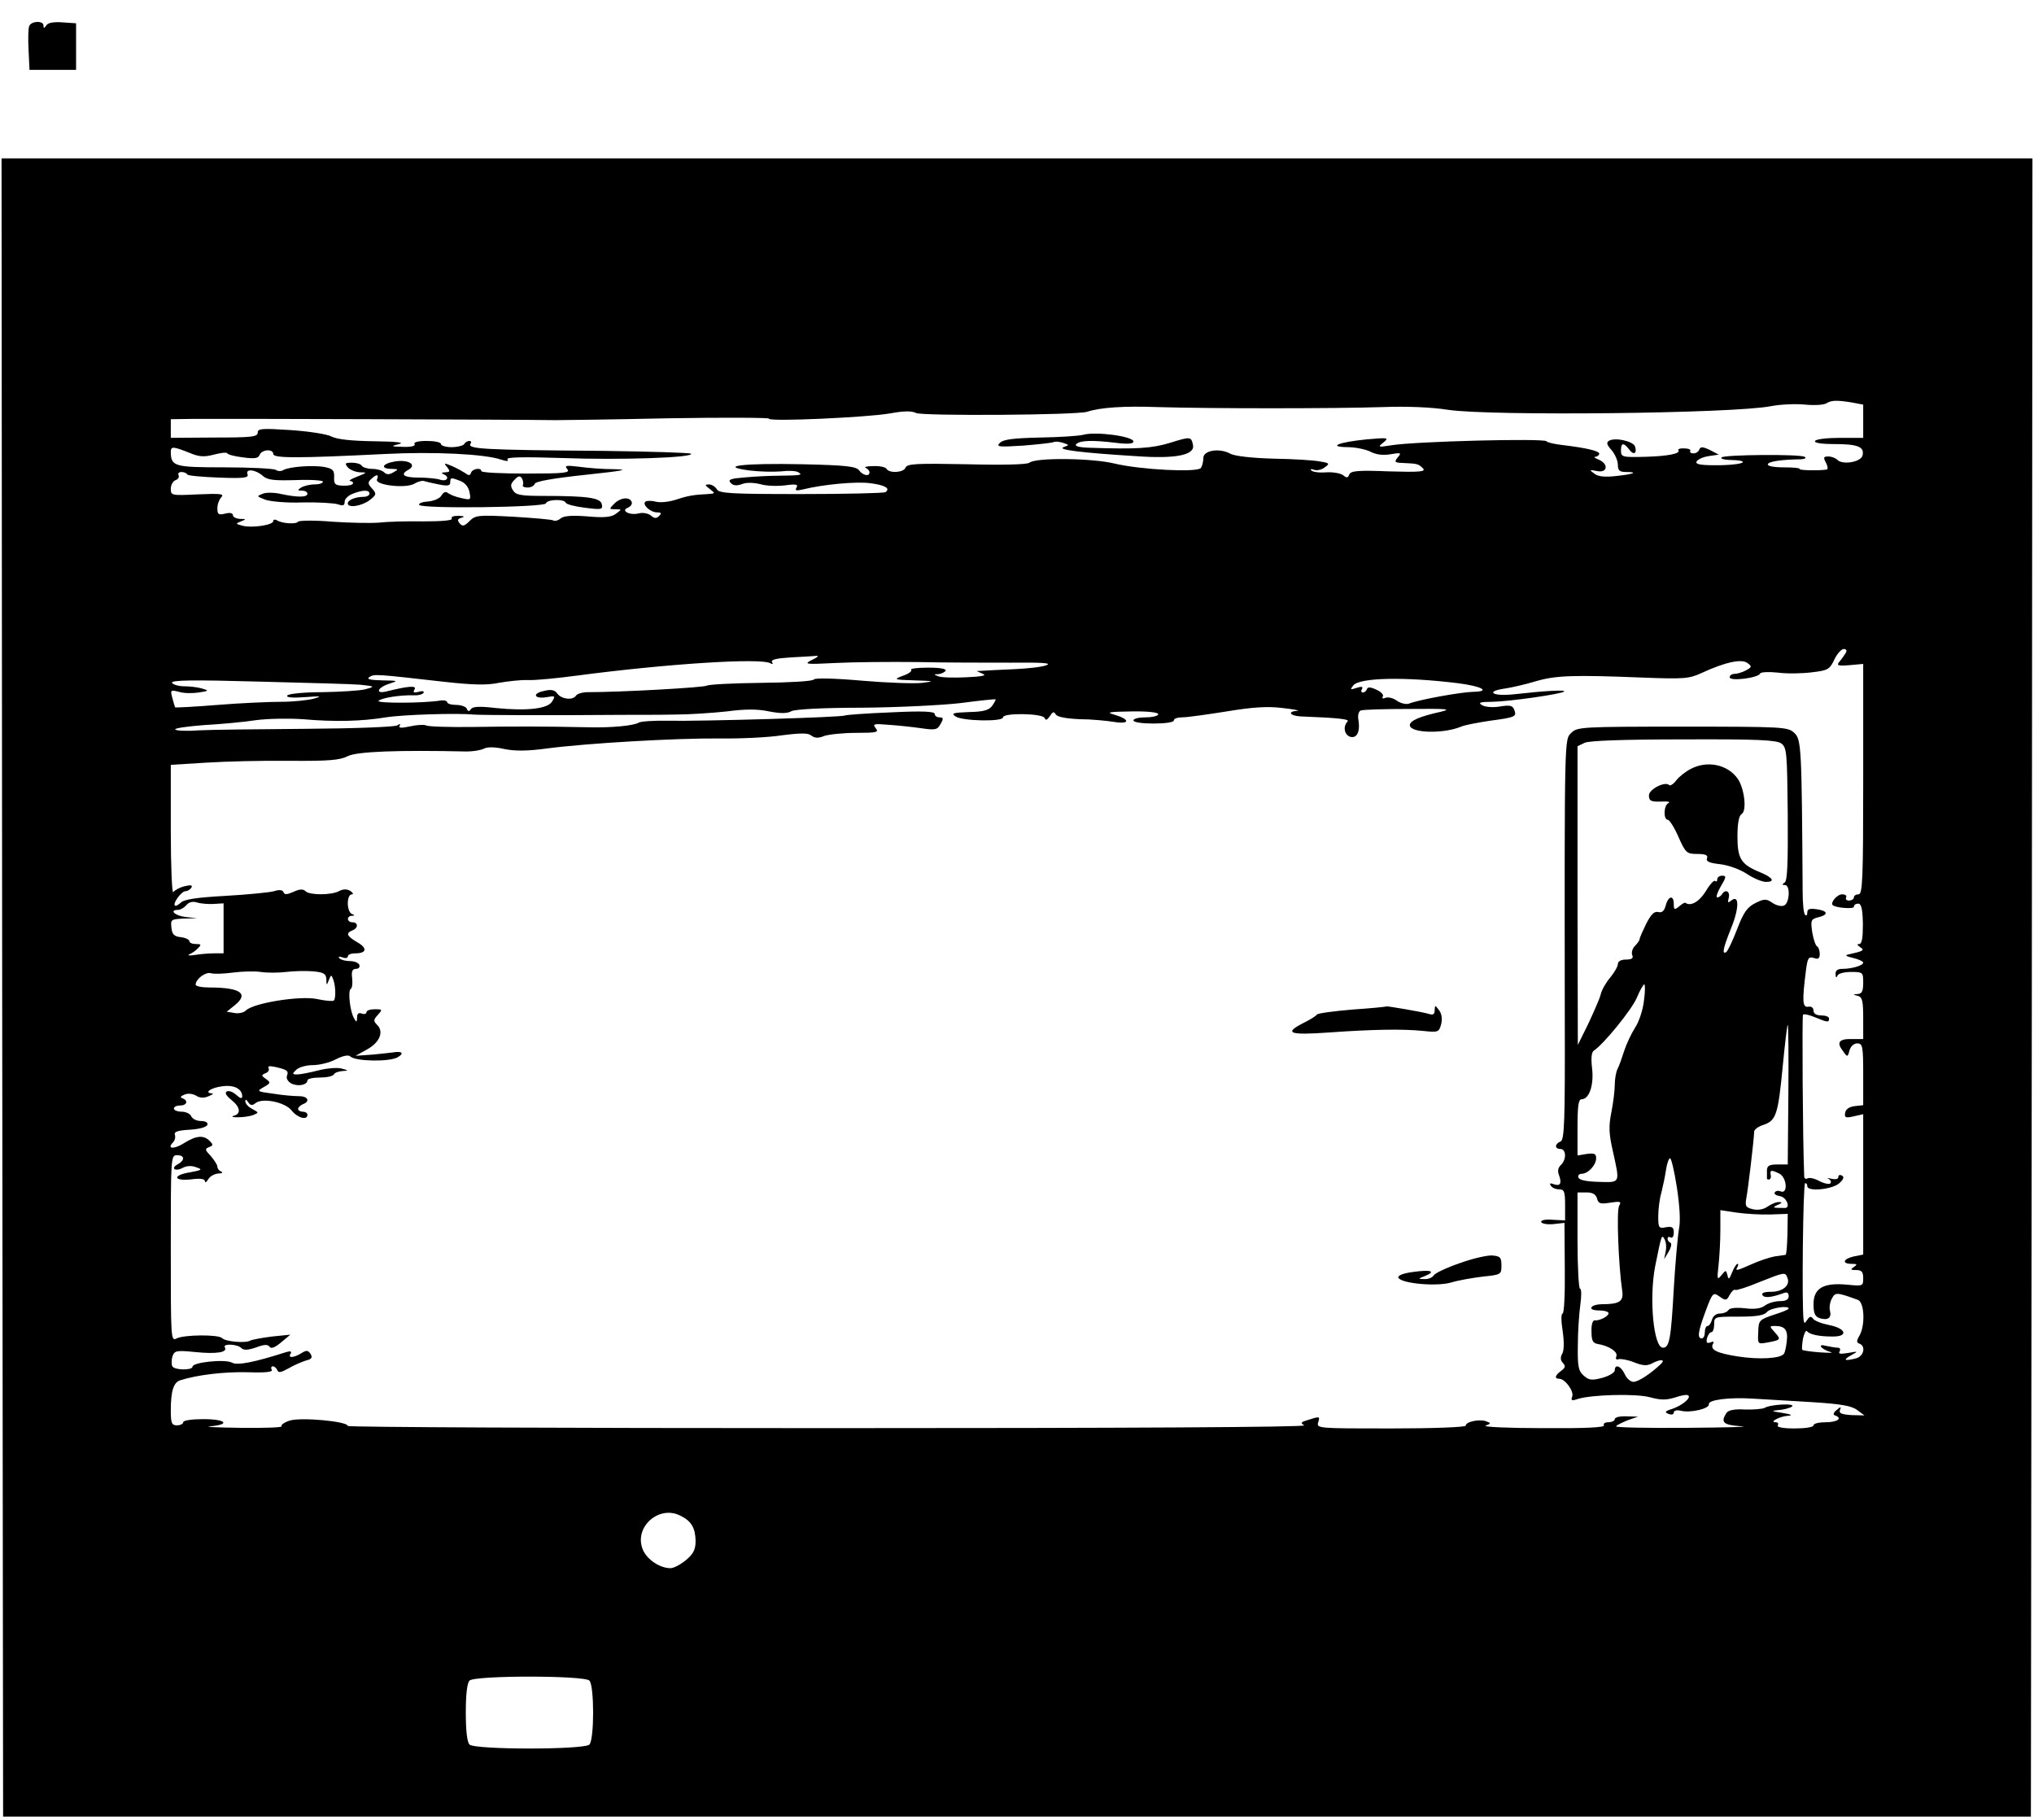 <?xml version="1.0" standalone="no"?>
<!DOCTYPE svg PUBLIC "-//W3C//DTD SVG 20010904//EN"
 "http://www.w3.org/TR/2001/REC-SVG-20010904/DTD/svg10.dtd">
<svg version="1.0" xmlns="http://www.w3.org/2000/svg"
 width="655pt" height="586pt" viewBox="0 0 655 586"
 preserveAspectRatio="xMidYMid meet">
<g transform="translate(0,586) scale(0.1,-0.1)"
fill="#000000" stroke="none">
<path d="M94 5776 c-3 -7 -4 -42 -2 -77 l3 -64 75 0 75 0 0 75 0 75 -44 3
c-28 2 -47 -1 -52 -10 -7 -10 -9 -10 -9 0 0 16 -39 15 -46 -2z"/>
<path d="M7 2680 l3 -2670 3265 0 3265 0 3 2670 2 2670 -3270 0 -3270 0 2
-2670z m5956 1884 l37 -7 0 -53 0 -54 -74 0 c-41 0 -78 -4 -81 -10 -4 -6 19
-10 62 -10 76 0 97 -9 91 -36 -4 -22 -64 -32 -81 -15 -6 6 -19 11 -29 11 -16
0 -17 -3 -8 -20 6 -11 7 -21 3 -22 -23 -4 -91 -3 -88 2 2 3 -21 5 -51 5 -31 0
-53 4 -51 10 2 9 42 15 106 16 14 1 19 4 12 8 -15 9 -258 7 -267 -2 -4 -4 6
-7 22 -8 73 -1 56 -15 -21 -17 -65 -1 -85 2 -82 11 2 6 19 15 38 18 l34 5 -29
15 c-23 11 -30 11 -34 1 -2 -6 -10 -12 -18 -12 -9 0 -13 3 -11 8 3 4 -6 8 -19
8 -13 1 -22 -2 -19 -6 7 -11 -35 -19 -105 -21 -77 -2 -80 -1 -80 21 0 25 9 25
26 3 14 -20 27 -14 19 10 -7 16 -62 29 -83 18 -10 -6 -8 -13 8 -31 11 -13 20
-34 20 -47 0 -18 5 -23 27 -23 40 0 24 -7 -33 -13 -36 -4 -58 -2 -70 8 -17 12
-16 13 9 8 34 -7 38 23 5 37 -13 5 -17 9 -10 9 6 1 12 5 12 10 0 9 -44 19
-120 28 -25 3 -47 8 -50 12 -7 10 -419 0 -500 -13 -43 -7 -44 -6 -25 9 19 16
15 16 -55 10 -89 -9 -127 -24 -60 -25 25 0 57 -7 72 -14 18 -10 41 -13 65 -9
35 6 37 5 24 -10 -12 -15 -10 -17 18 -18 46 -2 49 -3 63 -17 11 -11 -8 -13
-109 -10 -99 4 -123 2 -128 -10 -4 -11 -8 -12 -19 -3 -8 7 -32 11 -55 10 -22
-2 -44 1 -48 6 -5 4 -1 6 9 2 9 -3 24 0 34 8 17 12 16 14 -16 19 -19 4 -87 8
-150 9 -68 2 -124 8 -138 16 -35 19 -87 11 -87 -14 0 -11 -3 -25 -8 -32 -10
-15 -192 -6 -277 14 -72 18 -255 20 -275 3 -7 -6 -83 -8 -202 -5 -161 3 -192
2 -197 -11 -6 -16 -52 -19 -61 -4 -3 6 -23 10 -43 9 -20 0 -31 -3 -24 -6 6 -2
12 -9 12 -14 0 -15 -22 -10 -34 7 -10 12 -42 16 -183 19 -187 4 -274 -6 -170
-20 32 -4 78 -5 102 -3 24 3 49 2 56 -3 15 -9 9 -10 -66 -11 -22 0 -68 -2
-102 -5 -51 -4 -60 -7 -50 -18 8 -9 19 -10 36 -4 14 6 37 5 59 0 19 -6 55 -7
80 -4 36 5 43 3 37 -7 -6 -10 -1 -11 21 -6 64 16 172 26 216 20 48 -6 67 -17
49 -29 -6 -3 -128 -6 -272 -6 -226 0 -264 2 -271 16 -5 8 -16 15 -25 15 -14 0
-14 -2 3 -15 18 -14 18 -14 -6 -16 -44 -2 -64 -5 -103 -18 -21 -7 -49 -10 -63
-7 -14 4 -29 4 -35 1 -13 -9 15 -35 37 -35 14 0 15 -3 6 -12 -8 -8 -15 -8 -26
2 -9 7 -26 10 -38 7 -30 -8 -61 9 -36 18 9 4 15 12 12 19 -7 17 -36 14 -56 -6
-17 -17 -17 -18 4 -18 21 0 21 0 2 -14 -14 -11 -36 -14 -91 -9 -50 4 -77 2
-87 -6 -8 -7 -19 -10 -24 -7 -4 3 -63 8 -129 12 -113 6 -122 5 -141 -14 -17
-17 -23 -18 -32 -7 -8 10 -7 14 7 18 11 3 8 5 -10 6 -16 0 -26 -3 -22 -9 3 -6
-32 -9 -92 -9 -54 1 -118 -1 -143 -4 -25 -2 -92 -1 -150 3 -58 5 -107 4 -110
0 -6 -9 -53 -6 -69 5 -6 3 -11 2 -11 -3 0 -13 -69 -23 -99 -15 -23 6 -23 7 -5
14 18 7 17 8 -3 8 -13 1 -23 6 -23 12 0 7 -10 9 -25 5 -21 -5 -25 -3 -25 17 0
13 6 29 13 36 10 11 -4 12 -75 9 -85 -4 -88 -4 -88 18 0 12 7 25 16 28 8 3 12
10 9 16 -3 5 1 10 9 10 8 0 17 -3 19 -8 3 -4 49 -8 102 -10 80 -3 97 -1 92 11
-7 19 27 15 50 -6 15 -13 36 -15 106 -13 48 2 87 -1 87 -5 0 -5 -12 -9 -27 -9
-16 0 -35 -5 -43 -10 -13 -8 -12 -10 3 -10 9 0 17 -4 17 -10 0 -12 -32 -12
-84 -1 -21 5 -48 6 -60 1 -20 -8 -20 -8 8 -19 16 -6 70 -11 120 -9 50 1 101
-2 114 -6 17 -6 22 -4 22 9 0 8 12 20 26 25 33 13 54 13 54 0 0 -5 -9 -10 -19
-10 -26 0 -51 -10 -51 -21 0 -16 44 -9 70 10 23 18 23 21 8 38 -14 15 -14 20
-2 31 17 16 25 15 18 -2 -7 -18 90 -30 120 -14 11 7 26 11 31 9 6 -2 27 -7 48
-11 28 -6 37 -4 37 6 0 17 2 17 33 5 15 -6 26 -20 29 -36 5 -25 4 -26 -26 -19
-17 3 -36 11 -43 16 -7 6 -14 4 -21 -7 -5 -10 -24 -18 -43 -20 -19 -1 -32 -6
-29 -11 8 -13 404 -8 408 5 4 13 59 15 64 2 2 -5 29 -12 61 -16 54 -7 59 -6
55 11 -4 21 -45 27 -189 27 -72 0 -88 3 -97 18 -9 14 -8 21 5 34 12 13 18 14
24 4 4 -7 5 -17 3 -21 -3 -4 4 -8 15 -8 10 0 21 5 23 12 3 8 61 18 164 29 121
13 143 17 93 18 -36 0 -88 4 -115 8 -42 5 -47 4 -37 -8 10 -12 -10 -14 -133
-14 -79 0 -144 3 -144 8 0 12 -28 8 -33 -5 -3 -10 -8 -10 -18 -2 -8 5 -27 16
-43 23 -26 11 -28 10 -16 -3 10 -14 10 -16 -6 -17 -11 0 -14 -3 -6 -6 21 -8
13 -25 -10 -18 -11 4 -43 7 -70 7 -48 0 -61 10 -33 25 29 16 1 34 -43 27 -42
-7 -49 -24 -9 -24 21 -1 21 -1 4 -11 -14 -8 -22 -8 -30 0 -6 6 -23 11 -38 11
-15 0 -31 5 -34 10 -3 6 -18 10 -32 10 -21 0 -24 -2 -13 -15 7 -8 24 -15 39
-16 24 0 24 -1 -9 -14 -19 -7 -29 -14 -22 -14 7 -1 11 -5 8 -9 -2 -4 -17 -7
-33 -6 -24 1 -28 5 -27 27 1 22 -4 28 -31 33 -37 7 -115 1 -133 -10 -6 -4 -18
-4 -24 1 -7 4 -82 8 -166 8 -161 0 -171 3 -172 49 0 20 7 19 67 -5 25 -10 42
-11 72 -3 22 6 42 8 43 4 2 -4 25 -10 51 -13 37 -5 49 -3 53 8 7 18 44 20 44
3 0 -14 78 -14 360 0 156 8 321 0 373 -18 19 -6 26 -6 21 1 -4 7 52 8 177 4
182 -7 426 1 414 14 -4 3 -131 7 -283 9 -390 3 -437 6 -427 23 4 5 2 9 -4 9
-5 0 -13 -4 -16 -10 -3 -5 -22 -10 -41 -10 -19 0 -34 5 -34 10 0 6 -21 10 -46
10 -27 0 -43 -4 -39 -10 4 -6 -10 -10 -37 -9 -40 1 -41 2 -13 9 20 5 -8 8 -80
9 -72 1 -119 6 -137 15 -14 8 -74 17 -132 21 -93 6 -106 5 -106 -8 0 -14 -20
-16 -140 -16 l-140 -1 0 30 0 30 68 1 c54 1 1045 -2 1172 -4 19 0 182 2 363 6
180 3 325 2 323 -1 -6 -11 321 4 392 17 44 8 68 8 82 1 19 -10 517 -7 551 4
43 14 118 19 229 15 167 -5 565 -5 720 0 78 3 159 0 215 -9 139 -20 915 -12
1038 12 31 6 81 8 110 5 30 -3 60 -1 68 4 17 10 31 11 82 3z m-19 -806 c-4 -7
-13 -20 -20 -28 -11 -13 -7 -15 32 -12 l44 4 0 -371 c0 -323 -2 -371 -15 -371
-8 0 -15 -4 -15 -10 0 -5 -7 -10 -16 -10 -8 0 -12 5 -9 10 3 6 -3 10 -13 10
-16 0 -39 -27 -30 -35 11 -9 68 -13 68 -5 0 6 6 10 14 10 10 0 14 -17 15 -65
0 -45 -3 -65 -12 -65 -8 0 -7 -3 3 -10 16 -10 10 -13 -35 -23 -15 -3 -13 -6
13 -12 17 -4 32 -11 32 -15 0 -9 -36 -20 -67 -20 -16 0 -23 -6 -22 -17 0 -11
3 -13 6 -5 2 7 22 12 44 12 38 0 39 -1 39 -35 0 -26 -4 -35 -17 -36 -17 -1
-17 -2 0 -6 14 -4 17 -16 17 -72 l0 -67 -37 0 c-41 1 -50 -11 -28 -39 14 -20
15 -20 21 3 4 13 14 22 25 22 17 0 19 -9 19 -99 l0 -100 -27 -3 c-18 -2 -29
-10 -31 -21 -3 -16 1 -18 27 -12 l31 7 0 -226 0 -226 -30 -6 c-35 -8 -40 -24
-7 -24 18 0 19 -2 7 -10 -12 -8 -11 -10 8 -10 17 0 22 -6 22 -26 0 -26 -1 -26
-52 -21 -76 7 -108 -11 -108 -63 0 -30 5 -40 20 -45 26 -8 39 1 33 24 -3 10 0
28 6 39 11 21 15 21 84 -4 21 -8 24 -82 5 -115 -10 -17 -10 -23 0 -26 21 -8
14 -40 -10 -47 -38 -10 -45 -6 -18 9 25 14 25 14 -9 8 -25 -4 -32 -3 -27 5 4
7 1 12 -6 12 -7 0 -24 3 -38 6 -30 8 -16 -11 15 -20 11 -3 -4 -3 -34 -1 -29 2
-55 6 -57 8 -2 2 -1 18 2 36 4 18 10 29 13 24 8 -10 37 -17 81 -17 53 -1 46
26 -10 37 -25 5 -48 14 -52 21 -6 8 -11 7 -18 -4 -9 -13 -10 -13 -12 0 -6 41
-2 440 5 440 4 0 7 -4 7 -10 0 -18 76 -11 101 8 15 13 19 21 11 26 -7 4 -12 2
-12 -4 0 -7 -9 -9 -22 -6 -13 3 -17 3 -10 0 6 -3 10 -9 7 -14 -3 -5 -19 -2
-35 6 -16 9 -34 13 -40 9 -5 -3 -10 0 -10 7 -5 121 -7 514 -4 520 2 4 20 0 39
-8 41 -17 45 -17 45 -4 0 6 -11 10 -25 10 -16 0 -25 6 -25 15 0 10 -7 15 -17
13 -19 -3 -20 18 -7 120 5 37 8 42 25 37 14 -5 19 -2 19 13 0 11 -4 22 -8 24
-5 2 -12 22 -16 45 -6 40 -4 43 19 49 34 8 32 21 -5 26 -22 3 -30 1 -30 -10 0
-9 -3 -12 -7 -8 -5 4 -8 38 -8 74 -3 467 -4 490 -27 512 -21 19 -33 20 -360
20 -325 0 -339 -1 -358 -20 -22 -22 -22 -1 -21 -908 1 -347 -1 -404 -14 -408
-19 -8 -19 -24 0 -24 19 0 20 -35 1 -52 -9 -9 -11 -20 -5 -34 9 -26 3 -35 -19
-27 -10 4 -13 2 -8 -5 4 -7 16 -12 27 -12 16 0 19 -7 19 -50 l0 -50 -40 2
c-22 2 -38 -1 -37 -7 1 -5 18 -9 39 -7 l36 4 1 -146 c1 -80 -2 -146 -7 -146
-5 0 -5 -24 0 -55 5 -35 5 -63 -1 -74 -7 -12 -6 -22 2 -30 9 -10 8 -15 -5 -25
-21 -15 -23 -26 -7 -26 19 0 48 -40 42 -57 -5 -13 -2 -15 18 -8 45 14 189 18
234 5 34 -9 51 -9 80 0 20 7 39 10 42 6 9 -8 -20 -32 -52 -43 -23 -7 -26 -11
-12 -16 10 -4 17 -2 17 4 0 7 10 9 23 6 30 -8 93 7 90 21 -3 14 65 23 142 18
33 -2 117 -7 186 -11 97 -6 132 -12 150 -26 l23 -17 -42 1 c-31 2 -41 6 -37
16 5 12 3 12 -11 0 -10 -8 -12 -15 -5 -17 26 -9 8 -22 -29 -22 -22 0 -40 -4
-40 -10 0 -6 -27 -10 -61 -10 -37 0 -58 4 -54 10 3 6 0 10 -7 10 -23 0 15 20
42 21 14 1 6 5 -20 9 -35 5 -38 7 -15 9 17 1 37 6 45 11 17 12 -69 8 -88 -4
-6 -3 -34 -6 -62 -5 -35 2 -55 -2 -61 -12 -19 -30 -9 -38 49 -42 31 -2 -48 -4
-177 -5 -129 -1 -231 1 -227 5 4 5 22 13 39 20 l32 11 -37 1 c-21 1 -38 -3
-38 -9 0 -5 -9 -10 -21 -10 -11 0 -17 -5 -14 -10 4 -7 -64 -10 -197 -9 -112 0
-194 4 -184 8 18 7 18 8 2 14 -21 8 -66 -1 -66 -14 0 -5 -106 -9 -241 -9 -236
0 -240 0 -234 20 6 20 6 20 -40 5 -16 -5 -17 -8 -5 -15 9 -6 -582 -9 -1532 -9
-852 0 -1548 3 -1548 7 0 15 -153 29 -188 17 -18 -6 -29 -15 -25 -18 3 -4 -56
-6 -133 -5 -76 1 -120 3 -96 5 66 6 49 23 -23 23 -37 0 -65 -4 -65 -10 0 -5
-9 -10 -20 -10 -17 0 -20 7 -20 48 0 63 9 90 30 97 56 18 145 28 219 26 57 -2
81 1 76 8 -3 6 -2 11 4 11 5 0 11 -6 14 -12 3 -10 12 -8 37 6 17 10 43 21 56
25 18 4 21 10 14 21 -8 12 -13 13 -30 2 -25 -15 -44 -16 -34 -1 4 7 0 9 -14 5
-103 -33 -158 -44 -175 -34 -23 12 -127 1 -127 -13 0 -12 -57 -12 -65 1 -3 6
-3 20 0 31 7 20 12 21 74 15 68 -7 105 -1 95 15 -8 13 40 11 53 -2 8 -8 21 -7
48 2 26 10 38 10 43 2 5 -7 17 -3 37 14 l30 25 -59 -6 c-32 -4 -64 -10 -70
-13 -14 -9 -79 -4 -91 8 -12 12 -122 11 -146 -1 -19 -10 -19 -4 -19 290 0 293
0 300 20 300 25 0 26 -16 3 -29 -25 -13 -9 -25 15 -12 13 7 29 8 44 2 21 -7
19 -9 -19 -16 -58 -9 -56 -29 2 -23 30 4 45 2 45 -6 0 -6 5 -3 11 7 5 9 20 17
32 18 12 0 16 3 10 6 -7 2 -13 10 -13 16 0 6 -10 21 -21 34 -19 20 -20 23 -6
29 14 5 14 8 2 20 -19 19 -42 18 -82 -7 -33 -21 -57 -19 -36 2 6 6 9 17 6 25
-3 9 9 14 48 16 31 2 54 8 57 16 2 7 -6 12 -21 12 -14 0 -27 7 -31 15 -3 8
-17 15 -31 15 -14 0 -25 5 -25 10 0 6 9 10 20 10 22 0 27 16 8 23 -9 3 -7 7 6
12 11 5 26 3 37 -3 12 -8 26 -9 41 -2 13 5 17 9 10 9 -27 2 -1 19 35 23 38 5
63 -9 63 -33 0 -8 -7 -6 -19 5 -11 10 -25 15 -31 11 -7 -4 -1 -14 15 -27 29
-23 32 -45 8 -51 -10 -3 -4 -5 12 -5 17 0 39 3 50 7 19 8 19 8 -3 20 -12 6
-22 17 -22 24 0 8 3 7 9 -2 7 -11 13 -12 23 -4 22 19 96 4 117 -23 19 -24 51
-33 51 -14 0 6 -7 10 -15 10 -8 0 -15 4 -15 9 0 5 7 11 15 15 25 9 17 26 -12
26 -16 0 -53 3 -83 8 -53 7 -54 8 -31 21 23 13 23 15 8 26 -16 11 -16 13 -2
19 9 3 13 11 10 16 -4 7 3 8 22 4 39 -9 43 -13 37 -29 -3 -7 3 -18 14 -24 21
-11 52 -5 52 10 0 5 18 9 39 9 22 0 43 4 46 10 3 6 16 10 28 11 20 1 20 2 -3
8 -14 4 -47 1 -75 -6 -27 -7 -58 -13 -68 -13 -16 0 -17 2 -3 15 8 8 32 15 53
15 21 0 55 8 75 19 22 11 40 15 46 9 16 -16 125 -18 152 -3 23 13 15 21 -14
16 -6 -1 -35 -4 -65 -7 l-56 -4 36 20 c41 22 56 57 34 79 -13 13 -13 17 2 33
15 17 15 18 -10 18 -15 0 -27 -4 -27 -10 0 -5 -7 -7 -15 -4 -10 4 -15 0 -15
-12 -1 -17 -2 -17 -10 -3 -13 22 -20 88 -11 94 5 2 7 18 5 35 -3 22 1 30 12
30 9 0 14 6 11 13 -2 6 -15 12 -30 12 -14 0 -29 4 -34 9 -5 5 -1 7 10 3 9 -4
17 -2 17 3 0 6 11 10 24 10 37 0 40 17 6 36 -34 20 -37 29 -15 38 19 7 19 26
0 26 -18 0 -20 20 -2 21 10 0 10 2 0 6 -7 2 -13 18 -13 34 0 16 5 29 13 29 6
0 4 5 -5 11 -12 7 -24 6 -37 -1 -25 -13 -94 -13 -107 0 -8 8 -20 7 -39 -2 -21
-9 -29 -10 -32 -1 -3 7 -13 9 -31 3 -15 -4 -86 -11 -157 -15 -90 -5 -133 -11
-143 -22 -8 -7 -16 -12 -19 -9 -7 7 21 46 34 46 6 0 15 5 19 11 5 9 -1 10 -22
5 -16 -4 -32 -13 -36 -19 -4 -7 -8 83 -8 199 l0 211 113 7 c61 4 183 7 269 6
126 -1 163 2 188 15 29 15 163 20 383 15 20 0 45 4 55 9 11 6 35 6 66 -1 34
-7 74 -7 139 2 132 17 412 33 552 32 66 -1 157 3 202 10 63 8 86 8 96 -1 11
-8 22 -9 41 -1 15 5 61 10 103 10 66 0 74 2 63 15 -11 14 -6 15 41 11 30 -2
77 -7 105 -11 47 -7 53 -5 63 14 10 17 9 21 -4 21 -8 0 -15 5 -15 11 0 8 -39
10 -141 5 -77 -3 -144 -8 -148 -10 -9 -6 -458 -19 -569 -17 -46 1 -88 -2 -95
-6 -16 -10 -89 -17 -162 -15 -149 3 -240 3 -371 1 -77 -1 -146 1 -152 5 -6 3
-29 2 -51 -3 -28 -6 -39 -6 -34 2 4 6 1 7 -8 1 -8 -5 -140 -10 -294 -11 -154
-1 -311 -3 -348 -5 -38 -3 -70 -1 -73 3 -2 4 40 10 93 14 54 3 130 10 168 16
39 5 106 6 150 3 102 -9 189 -7 268 6 57 9 230 14 282 9 18 -2 234 -3 480 -1
50 0 126 0 170 1 44 0 118 5 165 10 59 8 101 8 137 0 37 -7 58 -7 72 1 13 6
100 11 228 11 115 1 257 8 317 15 60 8 110 13 112 12 1 -2 -4 -11 -11 -21 -10
-14 -28 -19 -74 -20 -52 -2 -59 -4 -44 -14 20 -15 153 -18 153 -3 0 15 127 13
134 -2 3 -9 8 -7 17 6 9 14 13 16 19 5 6 -8 33 -13 77 -15 37 0 88 -5 112 -9
51 -8 50 9 -2 24 -26 7 -16 9 56 10 52 1 87 -3 87 -9 0 -5 -18 -10 -40 -10
-22 0 -40 -4 -40 -10 0 -6 28 -10 65 -10 37 0 65 4 65 10 0 6 12 10 28 10 15
0 79 9 142 19 84 14 132 17 180 11 36 -4 57 -8 48 -9 -33 -2 -25 -16 10 -18
127 -5 160 -9 151 -17 -15 -16 -10 -43 10 -49 22 -5 32 19 25 58 -2 13 2 25 8
27 7 3 78 5 158 5 119 1 137 0 100 -9 -68 -15 -100 -29 -100 -43 0 -26 108
-29 165 -5 11 5 53 13 93 19 82 11 87 13 78 36 -5 13 -14 15 -45 10 -23 -4
-48 -2 -58 4 -14 8 -8 11 32 11 57 1 223 25 232 33 6 6 -57 3 -164 -9 -69 -7
-91 10 -25 19 20 3 64 13 97 23 65 19 120 21 345 12 132 -5 149 -4 190 15 76
35 128 46 147 32 15 -11 15 -13 -5 -24 -11 -6 -28 -11 -36 -11 -9 0 -16 -5
-16 -11 0 -14 93 -2 98 12 2 5 28 6 57 3 29 -4 79 -3 110 1 51 6 57 9 72 41 9
19 23 34 30 34 9 0 11 -5 7 -12z m-3329 -23 c-28 -14 -22 -15 75 -10 58 3 177
4 265 3 88 -2 223 -2 300 -2 101 1 133 -1 115 -8 -14 -6 -61 -11 -105 -13 -44
-2 -89 -4 -100 -5 l-20 -1 20 -9 c14 -5 -3 -9 -53 -11 -40 -2 -81 -1 -90 3
-16 6 -16 7 0 7 9 1 20 6 23 11 4 6 -17 10 -56 10 -34 0 -59 -3 -55 -7 4 -4
-8 -13 -26 -19 -32 -12 -30 -13 37 -15 64 -2 66 -3 25 -8 -25 -3 -112 0 -194
7 -91 8 -152 9 -155 4 -3 -6 -80 -10 -170 -11 -90 -1 -168 -5 -175 -9 -9 -6
-275 -21 -383 -21 -17 0 -34 -5 -38 -11 -10 -16 -46 -12 -60 6 -8 12 -20 15
-43 9 -40 -8 -32 -27 9 -20 27 5 28 4 17 -14 -14 -24 -83 -31 -182 -21 -50 6
-73 5 -79 -3 -6 -9 -10 -9 -14 1 -2 6 -18 12 -34 12 -16 0 -29 4 -29 9 0 4
-10 7 -22 5 -55 -9 -207 -9 -199 -1 10 10 70 19 113 18 15 -1 29 3 32 8 3 5
-4 7 -16 3 -16 -4 -19 -2 -13 8 8 13 -20 11 -92 -7 -36 -8 -27 13 10 25 31 10
30 10 -23 11 -39 1 -51 4 -40 11 15 10 23 9 235 -15 97 -11 143 -12 181 -4 29
5 71 10 95 9 24 -1 94 6 154 14 295 39 597 58 626 40 8 -4 9 -3 5 4 -4 8 15
12 61 15 37 2 75 4 83 5 8 0 2 -5 -15 -13z m2079 -75 c79 -10 109 -27 48 -28
-38 -1 -173 -25 -205 -38 -9 -3 -26 1 -38 9 -12 9 -28 13 -37 10 -9 -4 -13 -2
-9 4 4 5 -6 16 -21 22 -18 9 -28 9 -30 2 -2 -6 -8 -11 -13 -11 -6 0 -7 5 -3
11 4 8 -1 9 -17 4 -21 -7 -22 -6 -11 8 21 25 165 28 336 7z m-3534 -5 c48 -5
49 -6 15 -15 -16 -4 -78 -8 -137 -9 -59 0 -110 -5 -113 -11 -4 -6 17 -8 57 -5
53 4 57 3 28 -5 -19 -5 -66 -10 -105 -10 -38 0 -130 -4 -204 -10 -73 -6 -135
-9 -137 -8 -1 2 -5 15 -9 30 -7 26 -6 27 22 20 15 -5 44 -5 63 -2 33 5 34 6
10 13 -14 4 -39 7 -57 7 -17 0 -35 5 -39 11 -5 9 68 10 282 4 159 -4 305 -8
324 -10z m4576 -189 c18 -13 19 -29 21 -227 1 -157 -1 -216 -10 -221 -9 -6 -9
-8 1 -8 18 0 15 -59 -3 -66 -8 -4 -25 0 -38 9 -19 13 -26 13 -54 -1 -26 -13
-38 -29 -59 -84 -14 -37 -30 -70 -35 -74 -15 -9 -10 13 16 78 26 64 26 109 0
88 -11 -9 -12 -7 -8 9 5 21 -11 29 -22 11 -3 -5 -10 -10 -15 -10 -5 0 0 16 11
35 18 30 19 35 5 35 -9 0 -16 -5 -16 -12 0 -6 -3 -8 -7 -5 -3 4 -17 -11 -30
-33 -21 -34 -49 -50 -66 -37 -2 1 -11 -4 -20 -12 -15 -12 -17 -11 -17 8 0 30
-18 26 -26 -5 -5 -18 -12 -24 -24 -21 -13 3 -23 -7 -39 -38 -11 -23 -21 -45
-21 -49 0 -4 -7 -14 -15 -22 -8 -8 -12 -21 -9 -29 5 -11 -1 -15 -20 -15 -16 0
-26 -6 -26 -14 0 -8 -11 -27 -24 -43 -14 -16 -28 -41 -31 -54 -3 -14 -22 -56
-40 -95 l-34 -69 -1 481 0 481 23 11 c14 7 127 11 318 11 240 1 299 -2 315
-13z m-5048 -517 l32 2 0 -81 0 -80 -29 0 c-16 0 -44 -2 -62 -5 -19 -3 -27 -2
-19 2 8 3 21 12 28 20 11 11 10 13 -7 13 -12 0 -21 4 -21 9 0 5 -12 11 -27 13
-22 2 -29 9 -31 31 -3 26 -1 27 40 29 l43 1 -37 4 c-35 4 -55 23 -24 23 7 0
19 7 26 15 8 10 20 13 34 9 12 -4 36 -6 54 -5z m233 -219 c25 3 64 4 87 2 35
-3 42 -8 43 -26 0 -20 1 -20 8 -2 7 18 8 18 14 2 8 -21 9 -61 2 -68 -3 -3 -28
-1 -55 5 -55 11 -204 -13 -228 -37 -7 -7 -24 -11 -38 -8 l-24 4 25 20 c48 38
20 58 -81 58 -24 0 -44 4 -44 9 0 18 32 42 49 37 9 -3 41 -2 71 2 30 4 71 5
90 2 19 -3 55 -3 81 0z m4373 -92 c-3 -29 -16 -69 -29 -88 -12 -19 -28 -53
-35 -75 -7 -22 -16 -48 -21 -57 -5 -10 -9 -33 -9 -51 0 -19 -5 -59 -11 -89 -9
-45 -8 -69 5 -126 23 -104 25 -100 -46 -98 -39 1 -63 6 -65 14 -3 6 2 12 10
12 21 0 47 28 47 50 0 15 -6 17 -30 14 l-30 -5 0 90 c0 69 3 91 13 91 25 0 40
46 34 99 -4 34 -2 53 6 58 31 20 122 132 138 170 10 24 21 43 24 43 3 0 3 -24
-1 -52z m465 -303 l-2 -225 -33 0 c-27 0 -34 -4 -34 -20 0 -11 0 -22 0 -25 0
-3 3 -4 8 -3 4 1 6 8 4 15 -3 16 3 16 29 3 23 -13 27 -65 4 -57 -8 4 -17 2
-20 -3 -3 -5 5 -10 17 -12 21 -3 35 -38 16 -38 -40 0 -43 1 -23 10 14 6 15 9
5 9 -9 1 -25 -6 -37 -14 -14 -10 -32 -13 -49 -9 -23 6 -25 10 -20 38 5 26 23
175 25 213 1 6 14 16 31 21 40 14 46 34 61 190 7 72 14 132 16 132 2 0 3 -101
2 -225z m-359 -299 c9 -59 12 -108 7 -132 -4 -22 -12 -109 -17 -194 -9 -162
-14 -190 -35 -190 -30 0 -45 158 -25 262 21 104 21 103 30 88 5 -8 7 -26 4
-40 l-5 -25 15 25 c8 14 10 27 5 28 -5 2 -9 8 -9 13 0 6 5 7 10 4 6 -3 10 4
10 16 0 17 -5 20 -25 17 -23 -5 -25 -2 -25 35 0 22 4 56 10 76 5 20 12 53 15
74 3 20 9 37 13 37 4 0 14 -42 22 -94z m-257 -36 c4 -16 11 -18 42 -13 33 5
37 4 29 -10 -9 -15 -2 -194 10 -274 5 -34 -9 -43 -66 -43 -15 0 -30 -4 -33
-10 -4 -6 7 -10 24 -10 17 0 31 -4 31 -9 0 -10 -30 -25 -45 -23 -6 1 -11 -15
-10 -35 0 -30 4 -38 20 -41 36 -6 66 -25 60 -40 -3 -8 0 -12 7 -9 7 2 30 -2
50 -10 27 -11 42 -12 57 -4 28 15 46 14 29 -2 -33 -31 -72 -57 -88 -57 -9 0
-22 11 -28 25 -12 26 -32 34 -32 12 0 -7 -18 -18 -40 -24 -34 -9 -43 -8 -60 7
-17 15 -20 29 -19 96 0 44 4 103 8 132 4 28 4 52 -1 52 -4 0 -8 70 -8 155 l0
155 29 0 c20 0 30 -6 34 -20z m558 -51 l56 2 -1 -66 c-1 -36 -3 -65 -6 -66 -3
0 -18 -3 -35 -5 -16 -3 -50 -14 -74 -25 -50 -22 -54 -23 -46 -9 3 6 4 10 0 10
-3 0 -11 -12 -17 -27 -9 -23 -12 -25 -15 -10 -5 18 -5 18 -20 0 -13 -16 -14
-13 -9 31 3 27 6 78 6 114 l0 65 53 -8 c28 -4 77 -7 108 -6z m55 -204 c10 -24
-15 -45 -53 -45 -22 0 -32 -4 -27 -11 6 -10 30 -7 68 7 11 4 16 1 16 -10 0
-11 -9 -16 -28 -16 -16 0 -37 -6 -48 -14 -13 -10 -34 -13 -65 -9 -29 3 -49 1
-53 -6 -4 -6 -16 -11 -28 -11 -11 0 -22 -8 -25 -20 -3 -11 -9 -20 -14 -20 -5
0 -9 -9 -9 -20 0 -11 -4 -20 -10 -20 -15 0 -12 22 13 89 22 59 24 60 44 46 20
-14 23 -14 33 5 6 11 14 19 18 16 4 -2 39 9 77 25 83 33 84 33 91 14z m4 -99
c0 -3 -22 -12 -48 -20 -47 -16 -49 -18 -50 -56 -2 -39 -2 -39 31 -33 42 8 43
9 22 33 -18 19 -17 20 1 20 32 0 42 -13 38 -48 -2 -19 -6 -37 -9 -41 -9 -16
-81 -20 -150 -9 -69 11 -90 22 -78 42 4 5 -1 7 -9 3 -12 -4 -14 -1 -11 14 3
10 9 19 14 19 5 0 9 11 9 25 0 25 1 25 79 25 58 0 82 4 91 15 11 13 70 22 70
11z m-3567 -668 c34 -17 46 -39 47 -80 0 -28 -7 -42 -31 -62 -17 -14 -39 -26
-50 -26 -34 0 -76 28 -89 60 -30 72 53 146 123 108z m-295 -530 c16 -16 16
-190 0 -206 -17 -17 -369 -17 -386 0 -8 8 -12 46 -12 103 0 57 4 95 12 103 17
17 369 17 386 0z"/>
<path d="M3489 4460 c-15 -4 -78 -8 -140 -9 -86 -2 -118 -6 -129 -17 -13 -13
-5 -14 75 -9 49 4 93 9 97 11 5 3 18 2 31 -2 21 -7 21 -7 2 -14 -22 -8 55 -18
234 -29 125 -9 188 3 183 35 -6 28 -7 29 -74 8 -59 -18 -109 -21 -257 -16 -36
1 -52 5 -45 12 12 12 53 13 127 4 39 -5 57 -3 57 4 0 17 -121 33 -161 22z"/>
<path d="M4356 2609 c-60 -5 -112 -12 -115 -16 -3 -5 -23 -17 -43 -27 -65 -33
-47 -40 80 -31 140 10 239 12 306 5 47 -5 50 -4 57 22 4 17 2 33 -7 45 -13 17
-13 17 -14 0 0 -13 -5 -17 -19 -12 -19 6 -136 26 -136 24 0 -1 -49 -6 -109
-10z"/>
<path d="M4700 1792 c-41 -14 -79 -32 -83 -39 -4 -7 -18 -13 -30 -12 -21 0
-21 1 2 10 37 15 19 21 -38 13 -31 -4 -50 -11 -48 -18 6 -19 123 -30 170 -16
23 7 69 15 102 19 59 6 60 7 60 36 0 26 -4 30 -30 32 -16 1 -64 -10 -105 -25z"/>
<path d="M5445 3384 c-16 -8 -38 -25 -47 -37 -9 -12 -20 -19 -23 -15 -13 13
-65 -14 -65 -33 0 -19 6 -22 50 -20 14 0 19 -2 13 -5 -16 -7 -17 -54 -2 -54 5
0 21 -25 34 -55 23 -52 27 -55 61 -55 26 0 35 -4 31 -14 -4 -10 7 -15 42 -19
27 -3 65 -17 86 -31 21 -14 49 -26 62 -26 31 0 22 14 -19 31 -61 25 -73 43
-73 115 0 44 5 68 14 73 17 11 8 83 -13 113 -32 46 -98 60 -151 32z"/>
</g>
</svg>
